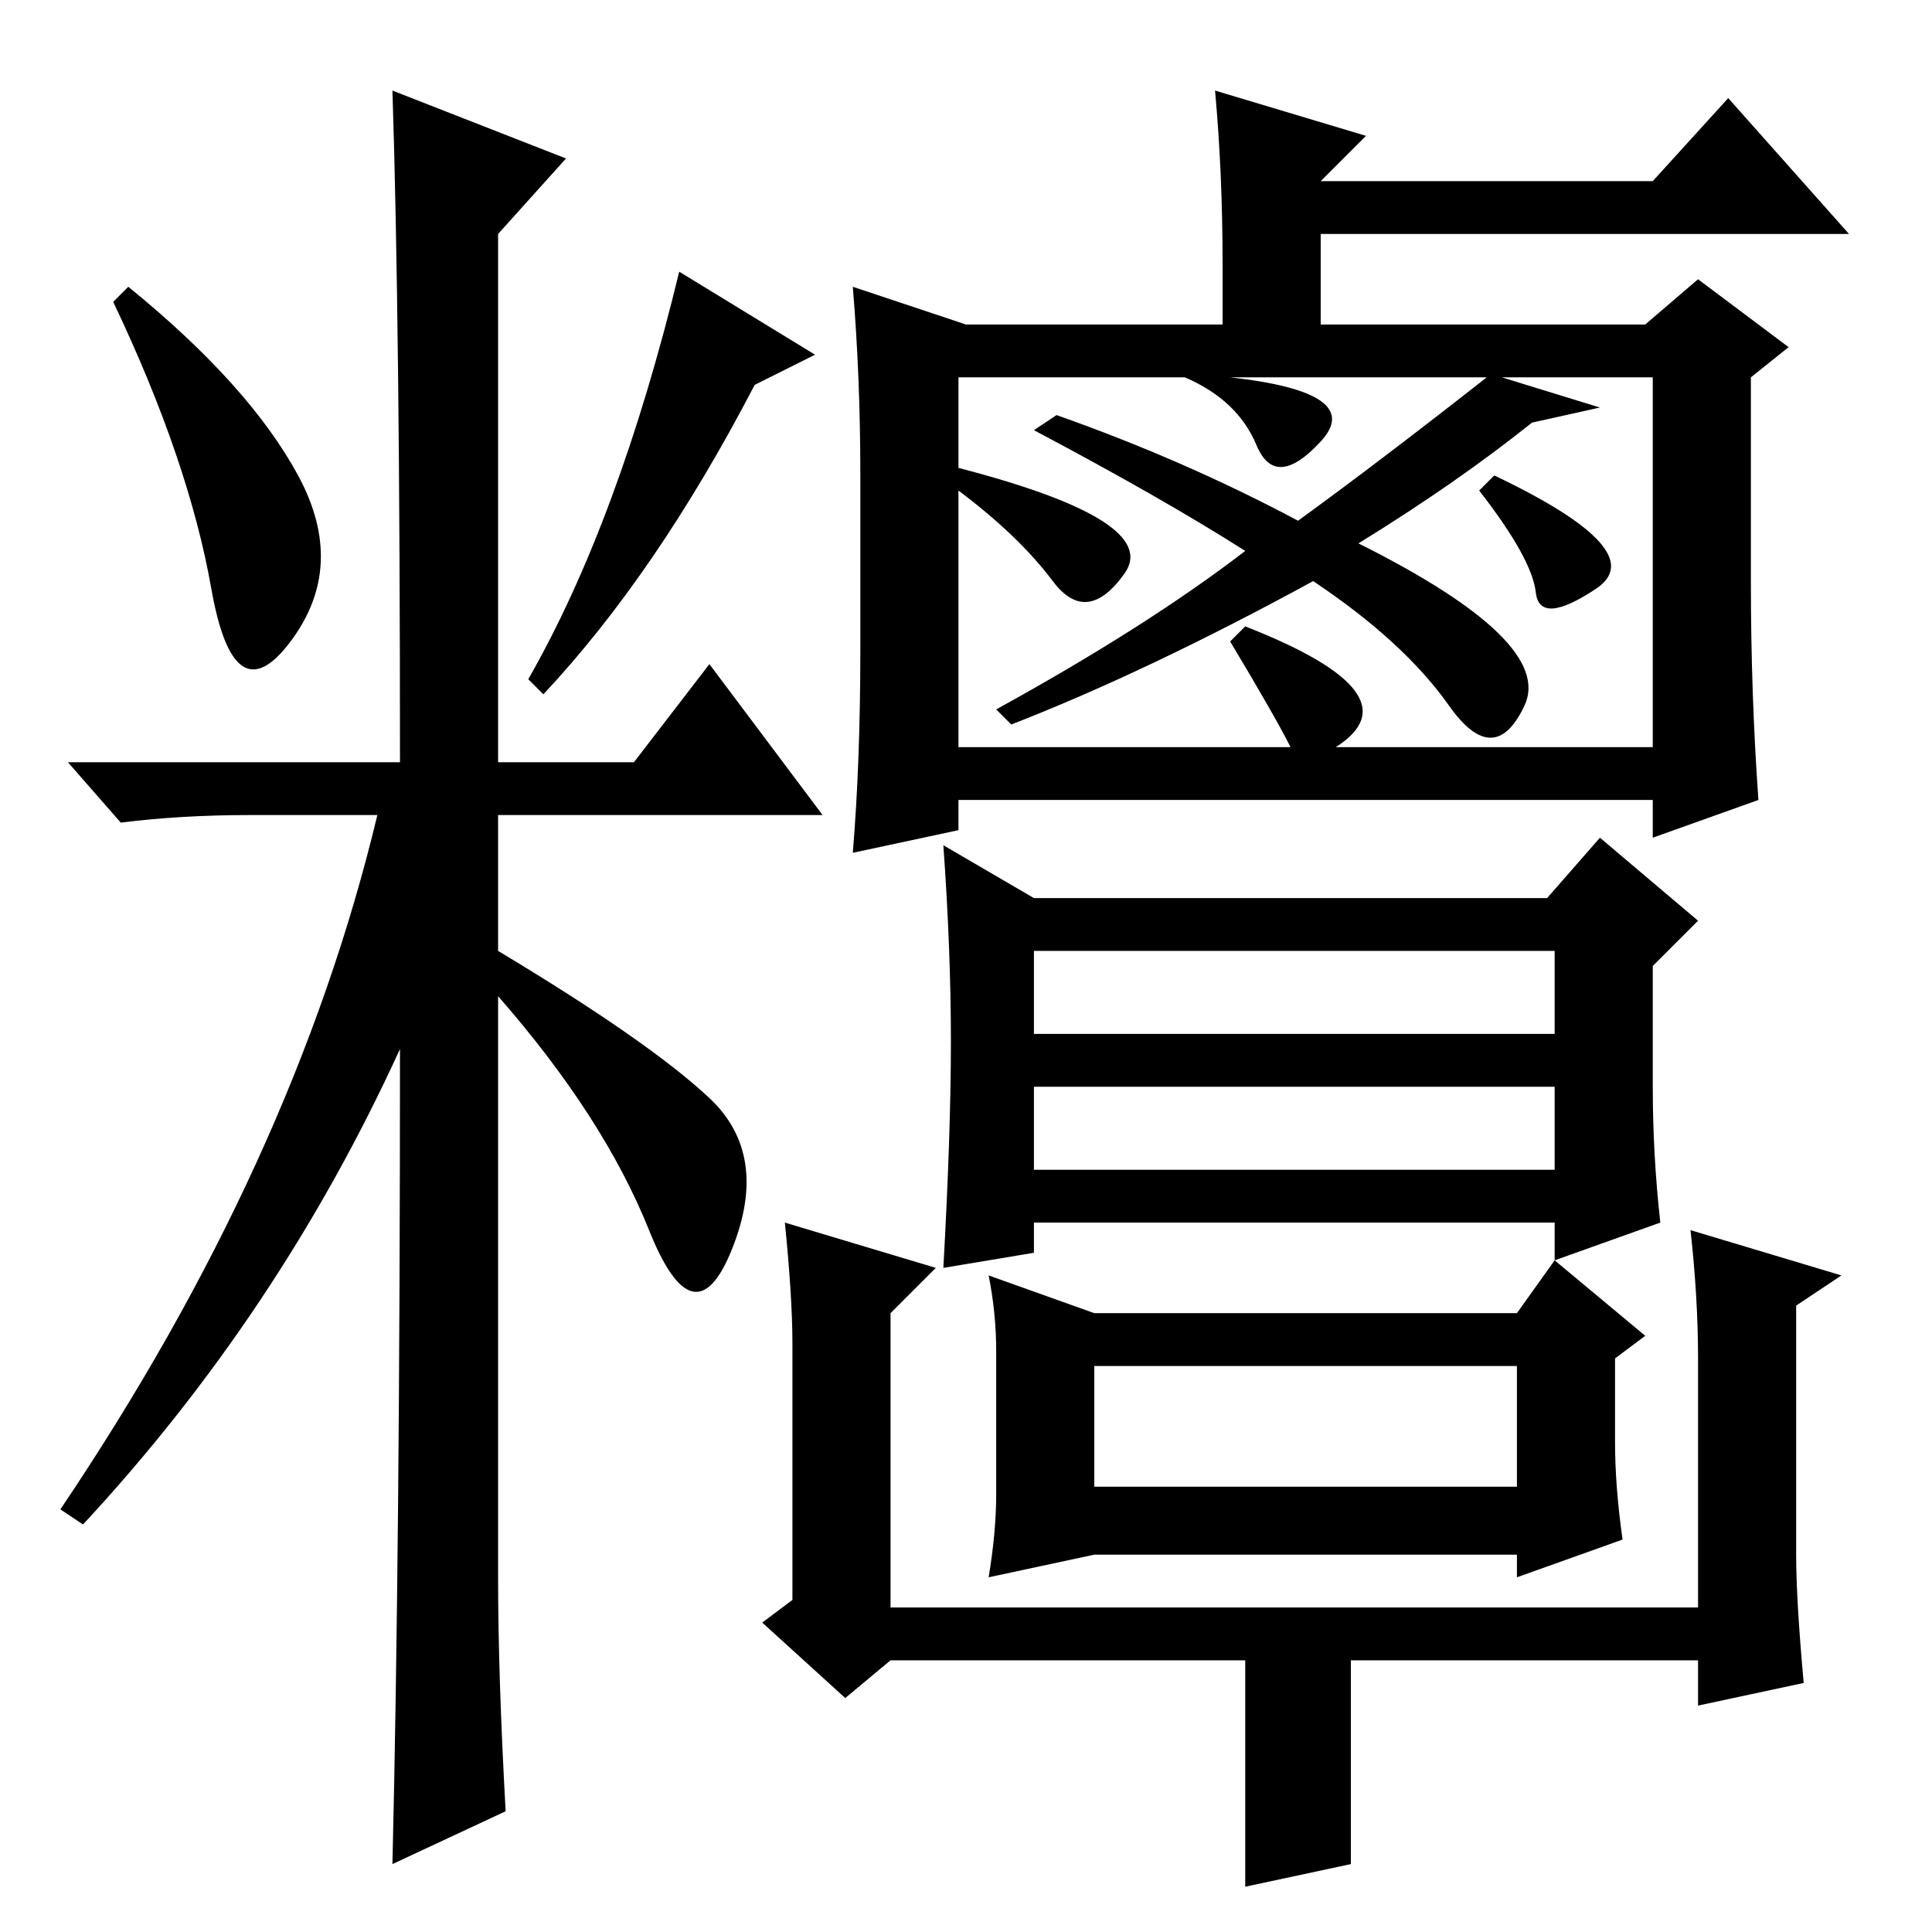 <?xml version="1.0" standalone="no"?>
<!DOCTYPE svg PUBLIC "-//W3C//DTD SVG 1.1//EN" "http://www.w3.org/Graphics/SVG/1.1/DTD/svg11.dtd" >
<svg xmlns="http://www.w3.org/2000/svg" xmlns:xlink="http://www.w3.org/1999/xlink" version="1.1" viewBox="0 -36 256 256">
  <g transform="matrix(1 0 0 -1 0 220)">
   <path fill="currentColor"
d="M39.5 193q6.5 -12 -1 -22t-10.5 7t-13 38l2 2q16 -13 22.5 -25zM52 244l23 -9l-9 -10v-70h18l10 13l15 -20h-43v-18q20 -12 28 -19.5t3 -20t-11 2.5t-20 31v-77q0 -13 1 -31l-15 -7q1 42 1 108q-16 -35 -42 -63l-3 2q31 46 42 92h-17q-9 0 -17 -1l-7 8h44q0 58 -1 89z
M100 205q-13 -25 -28 -41l-2 2q12 21 20 54l18 -11zM128 213h34v8q0 12 -1 23l20 -6l-6 -6h44l10 11l16 -18h-70v-12h43l7 6l12 -9l-5 -4v-27q0 -15 1 -29l-14 -5v5h-92v-4l-14 -3q1 12 1 27v23q0 13 -1 25zM127 194q27 -7 22 -14t-9.5 -1t-12.5 12v-34h44q-2 4 -8 14l2 2
q23 -9 12 -16h42v49h-20l13 -4l-9 -2q-10 -8 -23 -16q26 -13 22 -21.5t-10 0t-18 16.5q-22 -12 -40 -19l-2 2q20 11 33 21q-11 7 -28 16l3 2q17 -6 32 -14q11 8 25 19h-34q18 -2 12 -8.5t-8.5 -0.5t-9.5 9h-30v-12zM198 193q21 -10 13.5 -15t-8 -0.5t-7.5 13.5zM137 137h68
l7 8l13 -11l-6 -6v-16q0 -9 1 -18l-14 -5v5h-69v-4l-12 -2q1 18 1 30t-1 26zM137 130v-11h69v11h-69zM137 101h69v11h-69v-11zM145 82h56l5 7l12 -10l-4 -3v-11q0 -6 1 -13l-14 -5v3h-56v0l-14 -3q1 6 1 11v19q0 5 -1 10zM145 75v-16h56v16h-56zM225 76q0 8 -1 17l20 -6
l-6 -4v-33q0 -6 1 -17l-14 -3v6h-46v-27l-14 -3v30h-47l-6 -5l-11 10l4 3v34q0 6 -1 16l20 -6l-6 -6v-39h107v33z" />
  </g>

</svg>
